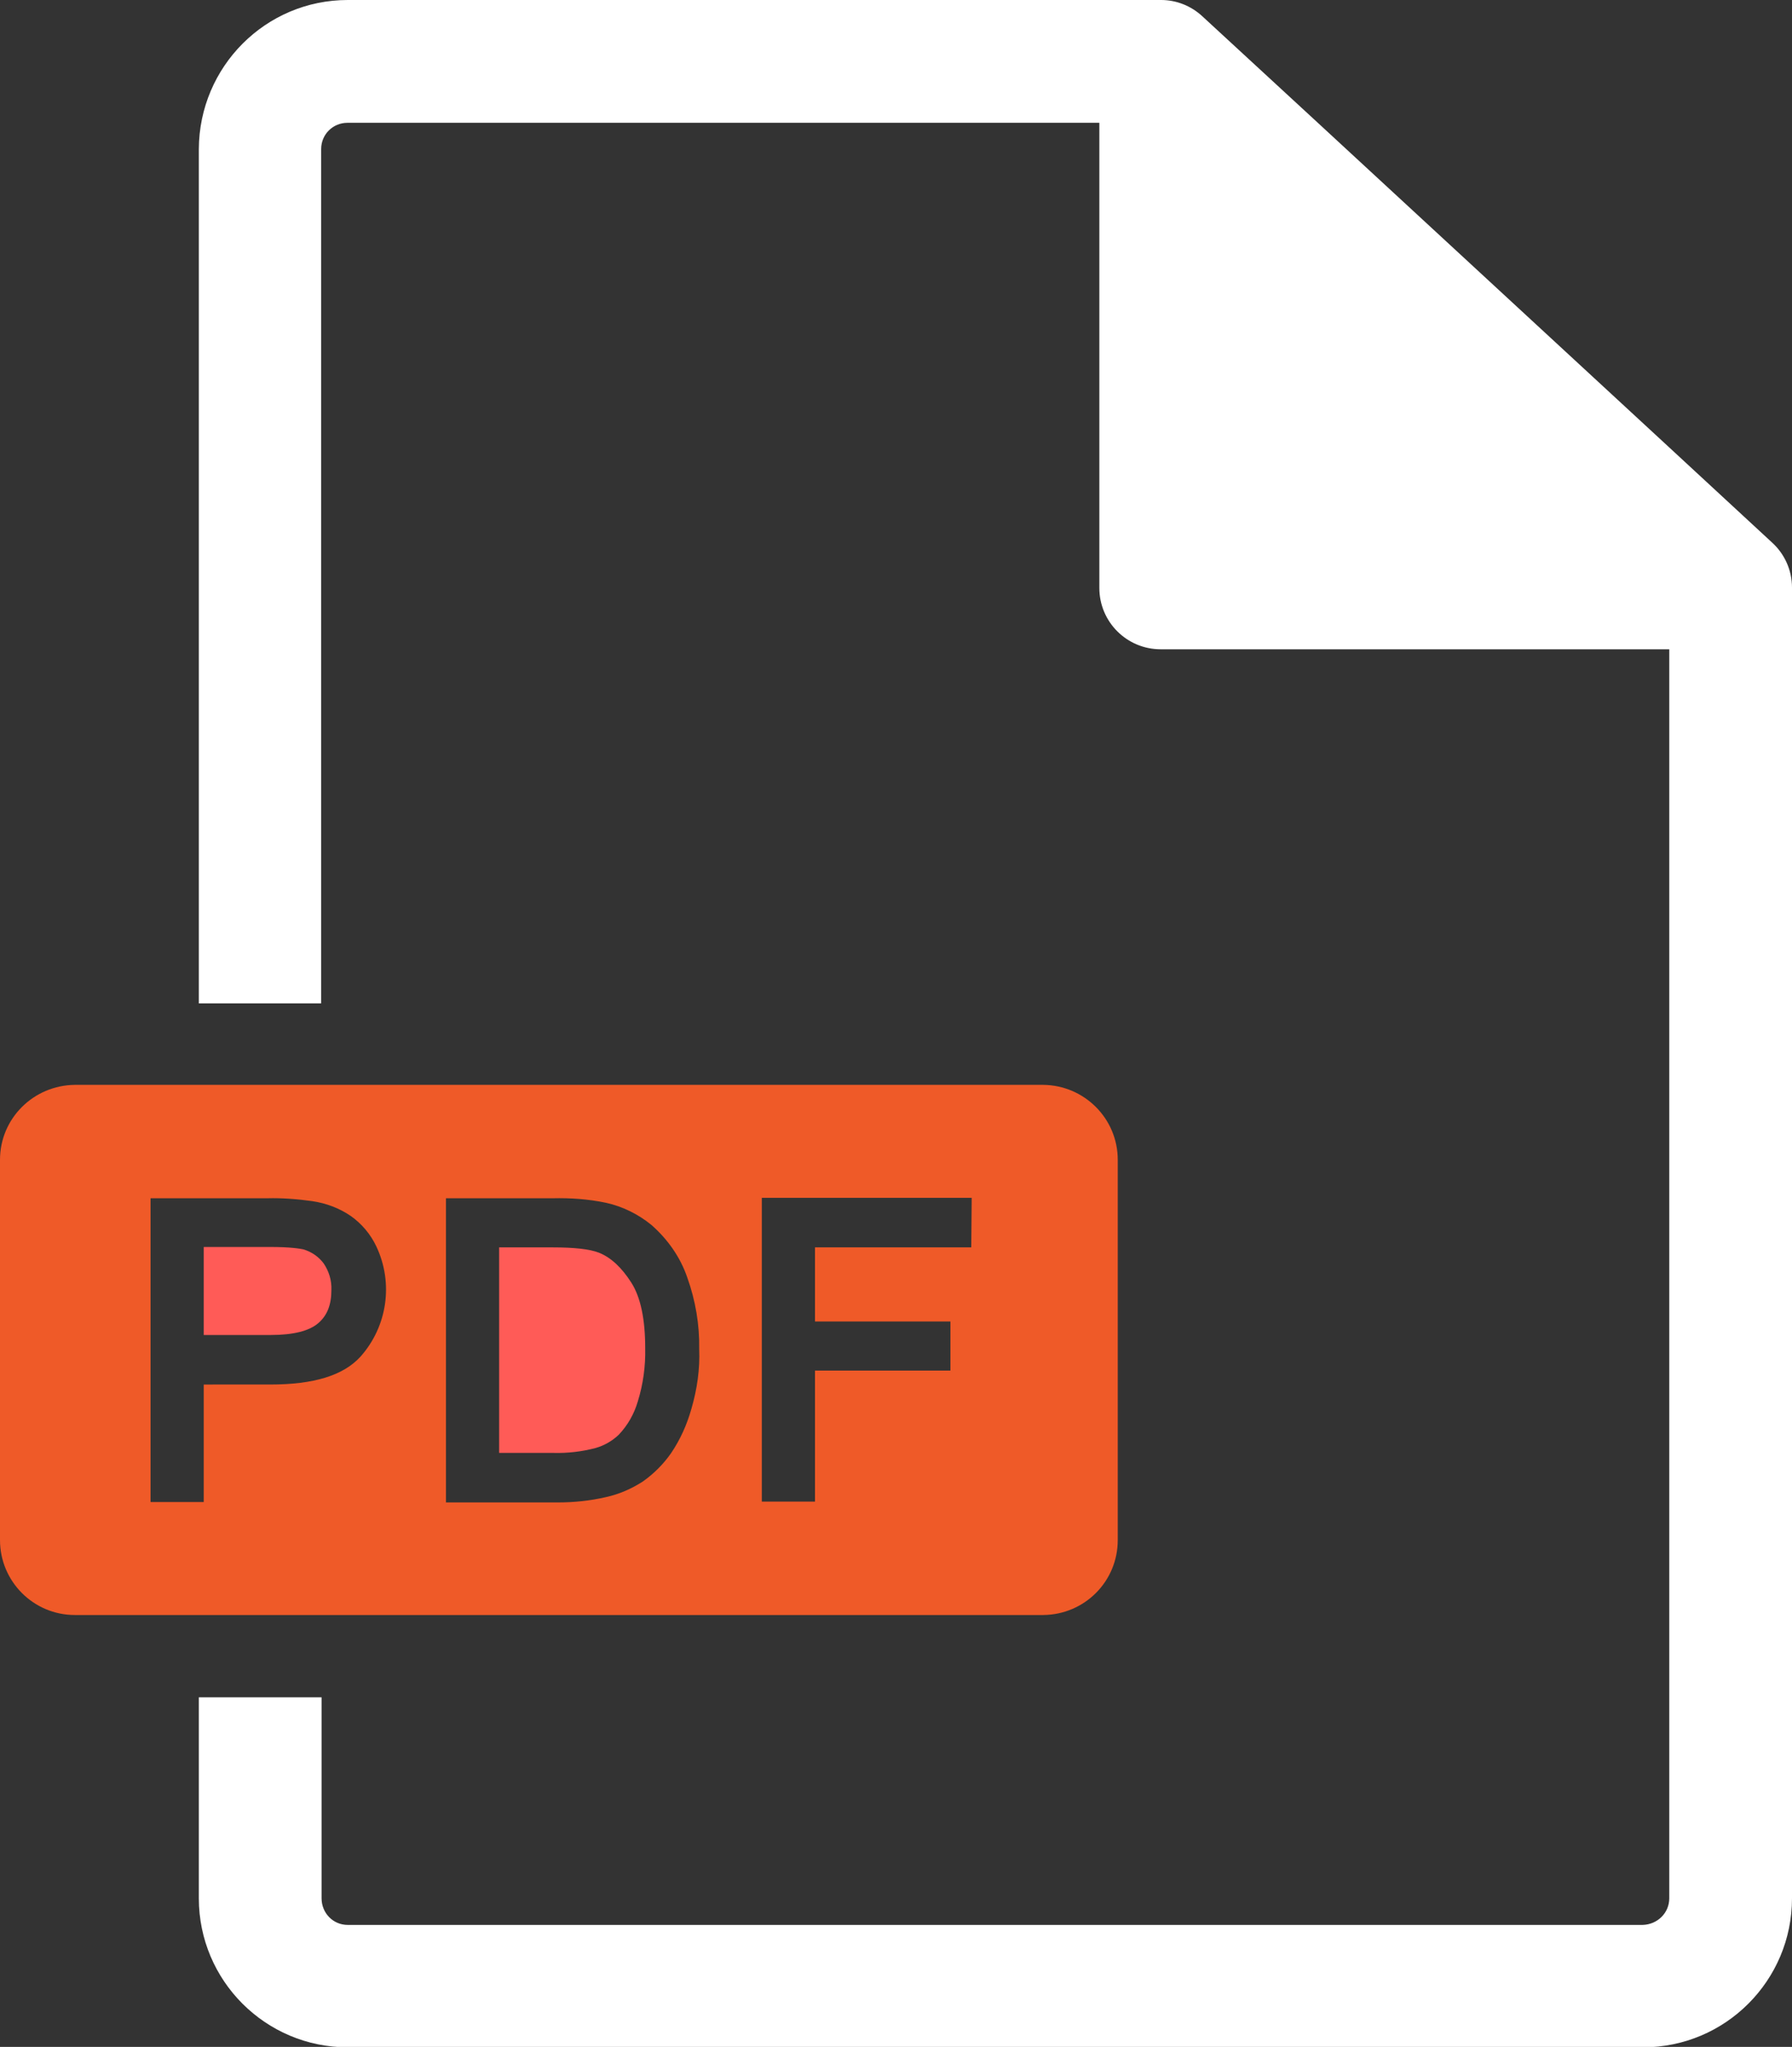 <?xml version="1.0" encoding="utf-8"?>
<!-- Generator: Adobe Illustrator 26.1.0, SVG Export Plug-In . SVG Version: 6.00 Build 0)  -->
<svg version="1.1" id="Ñëîé_1" xmlns="http://www.w3.org/2000/svg" xmlns:xlink="http://www.w3.org/1999/xlink" x="0px" y="0px"
	 viewBox="0 0 438 500" style="enable-background:new 0 0 438 500;" xml:space="preserve">
<rect x="0" y="0" width="438" height="500" fill="#333333" stroke="none"/>
<style type="text/css">
	.st0{fill:#FFFFFF;}
	.st1{fill:#FF5B57;}
	.st2{fill:#EF5A28;}
</style>
<g>
	<path class="st0" d="M433.1,132.5L408,109.3l-86-79.4L293.9,4c-2.8-2.6-6.4-4-10.1-4H85C64.9,0,48.7,16.3,48.6,36.4v208.7h29.9
		V36.4c0-3.6,2.9-6.4,6.4-6.4h183.8v113.6c0,8.3,6.7,15,15,15l0,0H408v305.1c0,3.6-2.9,6.4-6.5,6.5H85c-3.6,0-6.4-2.9-6.4-6.5v-49.1
		H48.6v49.1c0,20.1,16.3,36.4,36.4,36.4h316.6c20.1,0,36.4-16.3,36.4-36.4V143.5C438,139.3,436.2,135.3,433.1,132.5z"/>
	<path class="st1" d="M74.2,305.2c-0.9-0.2-3.2-0.6-8.2-0.6H49.8v21.5h16.4c5.5,0,9.4-1,11.6-2.9s3.2-4.5,3.2-8.1
		c0.1-2.3-0.6-4.6-1.9-6.5C77.9,307,76.2,305.8,74.2,305.2z"/>
	<path class="st1" d="M146.4,306c-2.3-0.9-6.1-1.3-11.4-1.3h-13v50.2h13.2c3.5,0.1,7-0.3,10.4-1.2c2.1-0.6,4-1.7,5.6-3.2
		c2.2-2.3,3.8-5.1,4.7-8.2c1.3-4.2,1.9-8.6,1.8-13c0-7-1.1-12.4-3.4-16S149.4,307.2,146.4,306z"/>
	<path class="st2" d="M273.2,376.2v-92.9c0-10.1-8.2-18.2-18.2-18.3H18.3C8.2,265.1,0,273.2,0,283.3v92.9c0,10.1,8.2,18.3,18.3,18.3
		c0,0,0,0,0,0H255C265.1,394.4,273.2,386.3,273.2,376.2z M88.1,331.4c-4.2,4.6-11.4,6.8-22.1,6.8H49.8v28.7H36.8v-74.2h28.5
		c3.7-0.1,7.4,0.2,11,0.7c3.4,0.5,6.6,1.7,9.4,3.6c2.7,1.9,4.9,4.5,6.3,7.5C96.2,313.4,94.7,324,88.1,331.4L88.1,331.4z M169,344.1
		c-1.1,3.9-2.7,7.5-5,10.9c-1.9,2.7-4.2,5-6.9,6.9c-2.8,1.8-5.8,3.1-9,3.8c-3.9,0.9-7.8,1.3-11.8,1.3H109v-74.3h26.1
		c4.4-0.1,8.7,0.2,13,1.1c4.1,0.9,7.9,2.8,11.1,5.4c4,3.5,7.1,7.9,8.8,12.9c2,5.6,3,11.5,2.9,17.4
		C171.1,334.4,170.4,339.3,169,344.1z M237.4,304.7h-38.2v18.1h33.1v12h-33.1v32h-13v-74.2h51.3L237.4,304.7z"/>
</g>
</svg>
